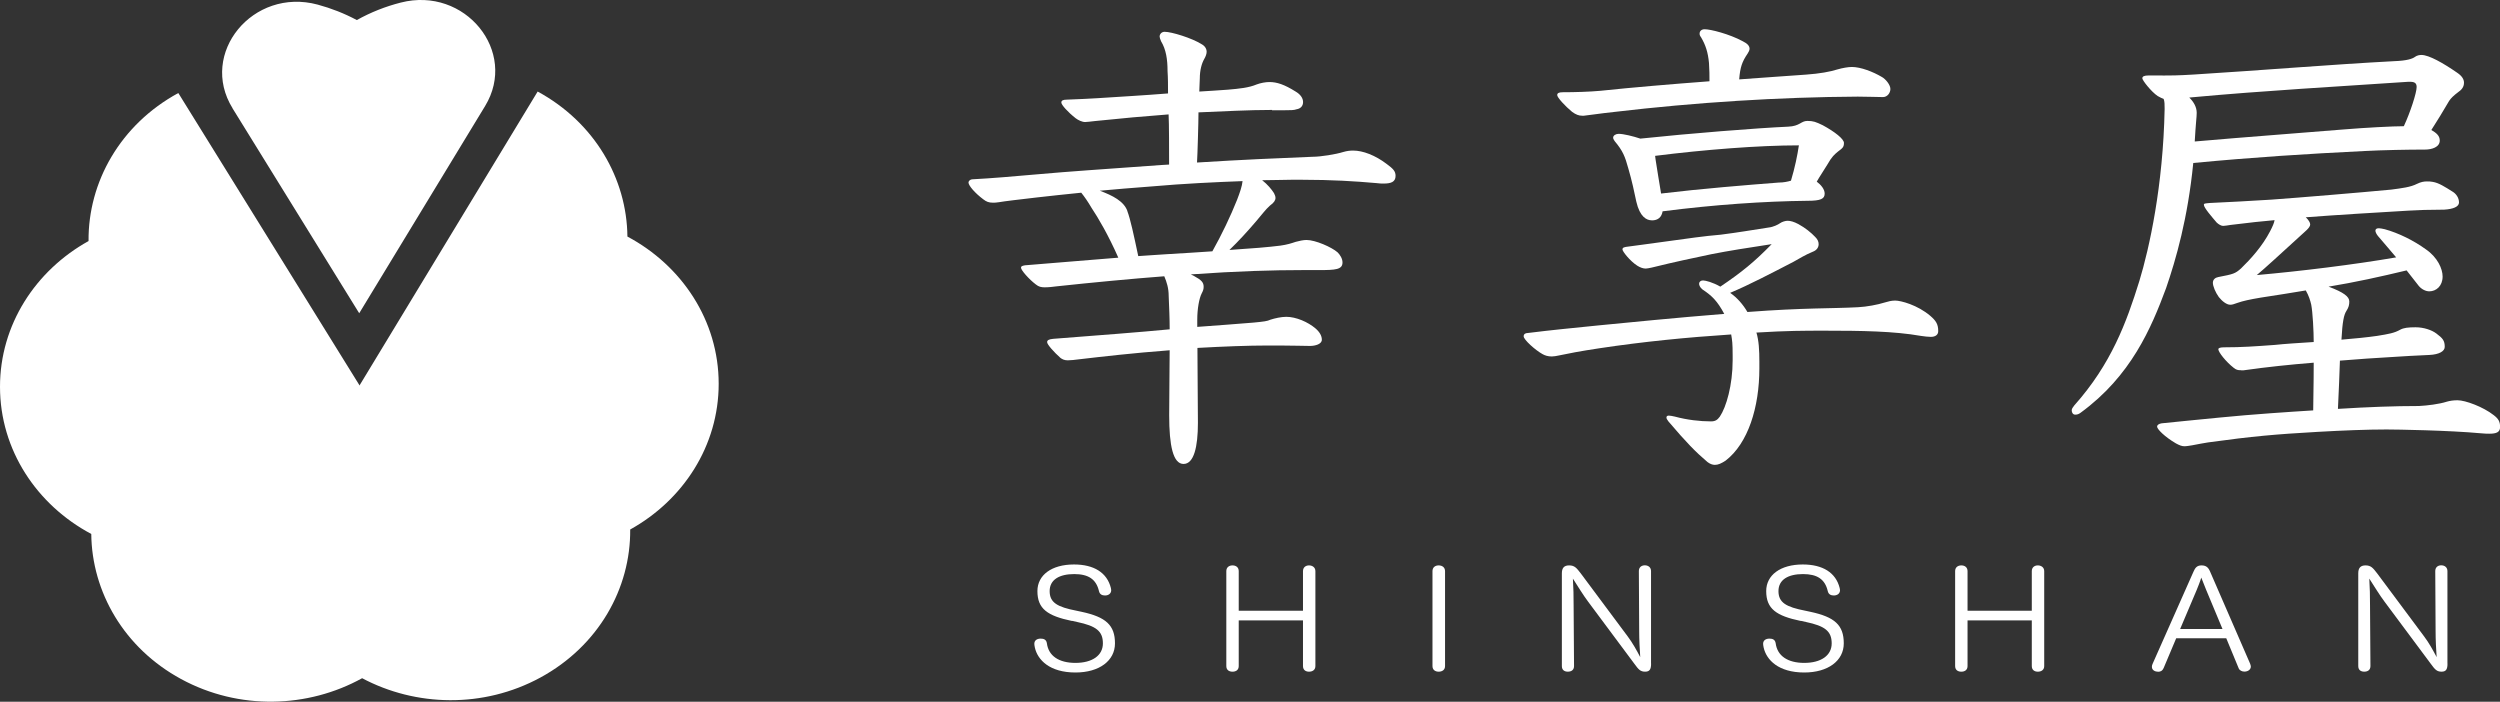 <svg width="114" height="32" viewBox="0 0 114 32" fill="none" xmlns="http://www.w3.org/2000/svg">
<rect x="0" y="0" width="114" height="32" fill="#333333" stroke="none"/>
<g clip-path="url(#clip0_4455_1378)">
<path d="M8.131 4.242C5.483 5.682 4.014 8.306 4.038 10.992C1.623 12.332 0 14.806 0 17.637C0 20.516 1.677 23.026 4.162 24.349C4.189 26.99 5.652 29.549 8.255 30.963C10.903 32.403 14.052 32.289 16.513 30.926C18.953 32.224 22.038 32.312 24.644 30.895C27.292 29.455 28.761 26.831 28.737 24.145C31.152 22.805 32.772 20.331 32.772 17.5C32.772 14.621 31.095 12.111 28.61 10.787C28.583 8.146 27.12 5.588 24.517 4.174L16.395 17.574L8.131 4.242ZM16.389 17.58C16.389 17.58 16.383 17.577 16.38 17.574C16.38 17.571 16.38 17.568 16.38 17.563C16.383 17.563 16.386 17.56 16.389 17.557C16.392 17.557 16.395 17.56 16.398 17.563C16.398 17.566 16.398 17.568 16.398 17.574C16.395 17.574 16.392 17.577 16.389 17.58Z" fill="white"/>
<path d="M10.601 4.935L16.38 14.284L22.122 4.833C23.631 2.351 21.206 -0.633 18.277 0.117C17.577 0.295 16.902 0.562 16.271 0.915C15.707 0.614 15.107 0.378 14.486 0.21C11.53 -0.585 9.057 2.434 10.604 4.935H10.601Z" fill="white"/>
</g>
<g clip-path="url(#clip1_4455_1378)">
<path d="M48.873 28.314C47.764 28.082 47.306 27.762 47.306 26.954C47.306 26.223 47.954 25.74 48.974 25.74C49.879 25.74 50.482 26.109 50.657 26.816C50.664 26.848 50.671 26.885 50.671 26.91C50.671 27.065 50.549 27.154 50.389 27.154C50.255 27.154 50.147 27.103 50.113 26.954C49.986 26.409 49.625 26.178 48.985 26.178C48.311 26.178 47.864 26.43 47.864 26.954C47.864 27.479 48.214 27.679 49.086 27.848L49.324 27.899C50.429 28.137 50.843 28.507 50.843 29.338C50.843 30.128 50.128 30.666 49.041 30.666C47.861 30.666 47.317 30.09 47.191 29.535C47.176 29.472 47.165 29.39 47.165 29.359C47.165 29.197 47.291 29.121 47.455 29.121C47.596 29.121 47.712 29.165 47.738 29.334C47.812 29.91 48.285 30.228 49.041 30.228C49.797 30.228 50.292 29.897 50.292 29.338C50.292 28.779 49.983 28.545 49.115 28.362L48.881 28.31L48.873 28.314Z" fill="white"/>
<path d="M56.486 28.29V30.373C56.486 30.556 56.352 30.629 56.203 30.629C56.047 30.629 55.92 30.553 55.92 30.373V26.044C55.92 25.869 56.047 25.782 56.203 25.782C56.36 25.782 56.486 25.869 56.486 26.044V27.848H59.416V26.044C59.416 25.869 59.543 25.782 59.692 25.782C59.84 25.782 59.982 25.869 59.982 26.044V30.373C59.982 30.556 59.84 30.629 59.692 30.629C59.543 30.629 59.416 30.553 59.416 30.373V28.29H56.486Z" fill="white"/>
<path d="M65.894 30.373C65.894 30.556 65.752 30.629 65.603 30.629C65.455 30.629 65.321 30.553 65.321 30.373V26.044C65.321 25.869 65.447 25.782 65.603 25.782C65.76 25.782 65.894 25.869 65.894 26.044V30.373Z" fill="white"/>
<path d="M75.29 30.259C75.29 30.521 75.223 30.628 75.019 30.628C74.802 30.628 74.721 30.535 74.52 30.259L72.42 27.438C72.171 27.106 71.966 26.755 71.724 26.385C71.75 26.779 71.757 27.206 71.757 27.613L71.776 30.373C71.776 30.556 71.649 30.628 71.493 30.628C71.337 30.628 71.221 30.552 71.221 30.373V26.144C71.221 25.899 71.322 25.782 71.552 25.782C71.802 25.782 71.891 25.899 72.081 26.144L74.229 29.028C74.445 29.314 74.642 29.673 74.795 29.966C74.769 29.597 74.747 29.176 74.747 28.769L74.732 26.041C74.732 25.865 74.855 25.778 75.004 25.778C75.153 25.778 75.287 25.865 75.287 26.041V30.259H75.29Z" fill="white"/>
<path d="M82.107 28.314C80.997 28.082 80.539 27.762 80.539 26.954C80.539 26.223 81.187 25.74 82.207 25.74C83.112 25.74 83.715 26.109 83.89 26.816C83.897 26.848 83.905 26.885 83.905 26.91C83.905 27.065 83.782 27.154 83.622 27.154C83.488 27.154 83.38 27.103 83.346 26.954C83.22 26.409 82.859 26.178 82.218 26.178C81.545 26.178 81.098 26.43 81.098 26.954C81.098 27.479 81.448 27.679 82.319 27.848L82.557 27.899C83.667 28.137 84.076 28.507 84.076 29.338C84.076 30.128 83.361 30.666 82.274 30.666C81.094 30.666 80.551 30.09 80.424 29.535C80.409 29.472 80.398 29.39 80.398 29.359C80.398 29.197 80.525 29.121 80.688 29.121C80.83 29.121 80.945 29.165 80.971 29.334C81.046 29.91 81.519 30.228 82.274 30.228C83.03 30.228 83.525 29.897 83.525 29.338C83.525 28.779 83.216 28.545 82.349 28.362L82.114 28.31L82.107 28.314Z" fill="white"/>
<path d="M89.72 28.29V30.373C89.72 30.556 89.586 30.629 89.437 30.629C89.281 30.629 89.154 30.553 89.154 30.373V26.044C89.154 25.869 89.281 25.782 89.437 25.782C89.593 25.782 89.72 25.869 89.72 26.044V27.848H92.65V26.044C92.65 25.869 92.776 25.782 92.925 25.782C93.074 25.782 93.216 25.869 93.216 26.044V30.373C93.216 30.556 93.074 30.629 92.925 30.629C92.776 30.629 92.65 30.553 92.65 30.373V28.29H89.72Z" fill="white"/>
<path d="M98.651 30.48C98.61 30.587 98.517 30.632 98.416 30.632C98.275 30.632 98.126 30.563 98.126 30.408C98.126 30.37 98.133 30.322 98.159 30.27L100.017 26.082C100.099 25.882 100.192 25.782 100.389 25.782C100.605 25.782 100.706 25.882 100.788 26.082L102.605 30.263C102.623 30.315 102.638 30.356 102.638 30.394C102.638 30.539 102.497 30.625 102.348 30.625C102.232 30.625 102.124 30.573 102.083 30.473L101.517 29.104H99.235L98.655 30.48H98.651ZM101.346 28.683L100.602 26.9C100.546 26.769 100.453 26.538 100.378 26.338C100.319 26.538 100.222 26.769 100.17 26.9L99.414 28.683H101.346Z" fill="white"/>
<path d="M111.606 30.259C111.606 30.521 111.539 30.628 111.335 30.628C111.119 30.628 111.037 30.535 110.836 30.259L108.736 27.438C108.487 27.106 108.282 26.755 108.04 26.385C108.066 26.779 108.073 27.206 108.073 27.613L108.092 30.373C108.092 30.556 107.965 30.628 107.809 30.628C107.653 30.628 107.537 30.552 107.537 30.373V26.144C107.537 25.899 107.638 25.782 107.869 25.782C108.118 25.782 108.207 25.899 108.397 26.144L110.545 29.028C110.761 29.314 110.959 29.673 111.111 29.966C111.085 29.597 111.063 29.176 111.063 28.769L111.048 26.041C111.048 25.865 111.171 25.778 111.32 25.778C111.469 25.778 111.603 25.865 111.603 26.041V30.259H111.606Z" fill="white"/>
<path d="M58.009 5.013C56.929 5.013 55.757 5.079 54.651 5.124C54.651 5.558 54.606 7.083 54.584 7.411C56.68 7.28 58.236 7.214 59.855 7.149C60.217 7.149 60.913 7.038 61.252 6.931C61.408 6.886 61.546 6.866 61.702 6.866C62.152 6.866 62.715 7.083 63.232 7.476C63.526 7.694 63.638 7.804 63.638 8.021C63.638 8.304 63.414 8.37 63.098 8.37C62.986 8.37 62.919 8.37 62.759 8.349C61.791 8.263 60.708 8.197 59.379 8.197H58.884C58.523 8.197 58.072 8.218 57.555 8.218C57.804 8.414 57.983 8.632 58.095 8.808C58.139 8.894 58.162 8.959 58.162 9.025C58.162 9.135 58.095 9.242 57.912 9.373C57.711 9.546 57.506 9.832 57.279 10.091C56.851 10.591 56.49 10.984 56.062 11.398C57.075 11.333 57.864 11.267 58.381 11.201C58.698 11.157 58.899 11.091 59.081 11.029C59.237 10.984 59.442 10.943 59.576 10.943C59.982 10.943 60.727 11.271 60.995 11.508C61.106 11.619 61.218 11.791 61.218 11.967C61.218 12.295 60.902 12.316 60.138 12.316H59.416C58.042 12.316 56.442 12.361 54.301 12.512L54.435 12.578C54.796 12.774 54.886 12.881 54.886 13.078C54.886 13.188 54.863 13.254 54.796 13.382C54.684 13.599 54.595 14.078 54.595 14.578V14.906C55.496 14.841 56.375 14.775 57.164 14.71C57.637 14.665 57.793 14.644 57.931 14.578C58.132 14.513 58.426 14.447 58.653 14.447C59.103 14.447 59.643 14.685 59.982 14.972C60.183 15.144 60.276 15.32 60.276 15.492C60.276 15.689 59.982 15.775 59.736 15.775C59.442 15.775 58.947 15.755 58.34 15.755H57.823C56.922 15.755 55.772 15.8 54.603 15.865C54.603 17.062 54.625 18.197 54.625 19.283C54.625 20.37 54.446 21.156 53.97 21.156C53.493 21.156 53.315 20.328 53.315 18.935C53.315 17.759 53.337 16.824 53.337 15.972C51.624 16.103 50.318 16.255 49.19 16.386C49.033 16.407 48.828 16.431 48.694 16.431C48.538 16.431 48.445 16.386 48.356 16.32C48.062 16.058 47.749 15.71 47.749 15.603C47.749 15.517 47.816 15.472 48.021 15.451C50.251 15.279 51.963 15.148 53.337 15.017C53.337 14.516 53.315 14.037 53.292 13.492C53.292 13.143 53.203 12.861 53.091 12.598C51.628 12.709 49.822 12.881 48.181 13.057C48.024 13.078 47.82 13.102 47.641 13.102C47.485 13.102 47.369 13.081 47.235 12.971C46.919 12.733 46.558 12.319 46.558 12.209C46.558 12.143 46.602 12.123 46.736 12.098C47.842 12.012 49.327 11.881 50.995 11.75C50.545 10.726 50.072 9.922 49.778 9.484C49.599 9.18 49.461 8.984 49.305 8.787C48.583 8.853 47.909 8.939 47.276 9.004C46.532 9.091 45.791 9.177 45.541 9.222C45.43 9.242 45.34 9.242 45.27 9.242C45.091 9.242 44.975 9.197 44.841 9.091C44.458 8.808 44.164 8.459 44.164 8.328C44.164 8.242 44.253 8.176 44.343 8.176C45.199 8.132 46.211 8.045 47.429 7.938C48.646 7.828 50.225 7.721 52.95 7.525L53.311 7.504C53.311 6.893 53.311 5.631 53.288 5.217C52.16 5.303 51.193 5.389 49.93 5.52C49.752 5.541 49.547 5.565 49.48 5.565C49.346 5.565 49.164 5.479 49.052 5.393C48.691 5.11 48.397 4.782 48.397 4.675C48.397 4.589 48.464 4.544 48.646 4.544C49.186 4.524 49.703 4.499 50.02 4.479C51.032 4.413 52.183 4.348 53.262 4.261C53.262 3.892 53.262 3.565 53.24 3.237C53.24 2.713 53.173 2.257 52.946 1.885C52.901 1.774 52.879 1.712 52.879 1.667C52.879 1.557 52.968 1.45 53.106 1.45C53.422 1.45 54.346 1.733 54.796 2.016C54.953 2.102 55.023 2.233 55.023 2.364C55.023 2.451 54.979 2.582 54.912 2.692C54.8 2.889 54.711 3.192 54.711 3.585C54.711 3.761 54.688 3.954 54.688 4.175C55.161 4.154 55.611 4.11 55.995 4.089C56.512 4.044 56.941 4.003 57.302 3.851C57.48 3.785 57.707 3.741 57.886 3.741C58.225 3.741 58.564 3.851 59.081 4.175C59.304 4.306 59.42 4.479 59.42 4.655C59.42 4.851 59.286 4.958 59.126 4.982C59.014 5.027 58.832 5.027 58.586 5.027H58.002L58.009 5.013ZM51.408 9.632C51.542 9.98 51.703 10.722 51.904 11.678C52.332 11.657 52.76 11.612 53.21 11.591C53.955 11.546 54.651 11.505 55.284 11.46C55.712 10.698 56.118 9.849 56.412 9.108C56.546 8.759 56.635 8.497 56.661 8.259C55.444 8.304 54.003 8.37 52.514 8.501C51.636 8.566 50.869 8.632 50.15 8.697C50.735 8.915 51.256 9.177 51.412 9.632H51.408Z" fill="white"/>
<path d="M79.009 16.231C79.009 15.62 78.987 15.534 78.942 15.251C76.936 15.382 74.933 15.579 72.926 15.882C72.048 16.014 71.508 16.12 71.08 16.21C71.013 16.231 70.83 16.255 70.763 16.255C70.585 16.255 70.447 16.21 70.335 16.145C70.019 15.972 69.479 15.493 69.479 15.337C69.479 15.227 69.568 15.186 69.658 15.186C70.897 15.034 71.415 14.989 72.904 14.837C74.255 14.706 76.418 14.489 78.626 14.313C78.309 13.723 78.064 13.485 77.636 13.202C77.524 13.116 77.479 13.006 77.479 12.94C77.479 12.854 77.546 12.788 77.658 12.788C77.77 12.788 78.109 12.875 78.447 13.071C79.415 12.419 80.003 11.94 80.789 11.133C79.661 11.305 78.827 11.436 78.041 11.591C77.118 11.788 76.463 11.919 75.316 12.202C75.205 12.223 75.115 12.247 75.045 12.247C74.933 12.247 74.795 12.202 74.661 12.116C74.322 11.898 73.984 11.464 73.984 11.374C73.984 11.284 74.073 11.264 74.255 11.243C74.639 11.198 75.201 11.112 76.013 11.005C76.981 10.874 77.68 10.767 78.47 10.701C79.326 10.591 79.799 10.505 80.655 10.374C80.856 10.353 81.083 10.243 81.172 10.177C81.262 10.112 81.422 10.067 81.511 10.067C81.645 10.067 81.805 10.112 82.006 10.219C82.323 10.391 82.591 10.612 82.773 10.805C82.885 10.915 82.93 11.022 82.93 11.133C82.93 11.284 82.84 11.415 82.658 11.481C82.297 11.633 82.096 11.764 81.779 11.94C80.767 12.464 79.773 12.985 78.894 13.354C79.21 13.571 79.478 13.878 79.683 14.227C82.274 14.03 83.536 14.075 84.731 14.009C85.115 13.989 85.61 13.899 85.949 13.792C86.105 13.747 86.243 13.706 86.421 13.706C86.671 13.706 87.434 13.902 88.022 14.403C88.272 14.62 88.383 14.772 88.383 15.099C88.383 15.272 88.249 15.361 88.045 15.361C87.911 15.361 87.773 15.341 87.594 15.317C86.355 15.099 84.869 15.079 83.201 15.079C82.256 15.079 81.511 15.079 80.093 15.165C80.204 15.534 80.227 15.972 80.227 16.493V16.797C80.227 18.583 79.709 20.215 78.693 21.001C78.492 21.132 78.354 21.198 78.198 21.198C78.086 21.198 77.971 21.153 77.859 21.067C77.319 20.608 76.913 20.194 76.079 19.215C76.013 19.128 75.99 19.083 75.99 19.039C75.99 18.973 76.035 18.952 76.102 18.952C76.169 18.952 76.258 18.973 76.374 18.997C76.936 19.149 77.524 19.215 78.019 19.215C78.22 19.215 78.313 19.149 78.425 18.997C78.719 18.562 79.009 17.559 79.009 16.427V16.231ZM72.137 5.276C72.003 5.276 71.865 5.231 71.687 5.1C71.37 4.838 71.009 4.448 71.009 4.337C71.009 4.251 71.076 4.206 71.258 4.206C71.821 4.206 72.476 4.186 72.971 4.141C74.412 3.989 76.214 3.837 77.952 3.706C77.952 3.444 77.952 3.185 77.93 2.878C77.885 2.378 77.773 2.05 77.569 1.702C77.502 1.616 77.502 1.571 77.502 1.53C77.502 1.419 77.591 1.333 77.729 1.333C78.001 1.333 78.857 1.55 79.464 1.878C79.687 1.988 79.78 2.095 79.78 2.226C79.78 2.292 79.735 2.378 79.691 2.444C79.441 2.813 79.352 3.054 79.307 3.62C80.435 3.534 81.493 3.468 82.349 3.403C82.978 3.358 83.454 3.272 83.79 3.165C84.013 3.099 84.285 3.054 84.445 3.054C84.85 3.054 85.413 3.272 85.818 3.513C85.975 3.599 86.202 3.861 86.202 4.058C86.202 4.23 86.068 4.427 85.863 4.427C85.636 4.427 85.141 4.406 84.713 4.406C81.131 4.427 77.301 4.669 73.626 5.103C72.993 5.169 72.454 5.255 72.208 5.279H72.141L72.137 5.276ZM75.316 10.046C75.089 10.046 74.777 9.894 74.617 9.198C74.527 8.763 74.415 8.239 74.255 7.694C74.099 7.128 74.006 6.886 73.626 6.431C73.582 6.366 73.559 6.321 73.559 6.279C73.559 6.169 73.693 6.103 73.809 6.103C74.032 6.103 74.483 6.214 74.799 6.321C77.051 6.083 80.093 5.841 81.537 5.776C82.077 5.755 82.122 5.514 82.416 5.514C82.688 5.514 82.799 5.558 83.116 5.71C83.678 6.014 84.084 6.341 84.084 6.517C84.084 6.714 84.017 6.755 83.812 6.911C83.656 7.042 83.54 7.128 83.317 7.521C83.16 7.783 82.978 8.045 82.844 8.283C83.045 8.435 83.205 8.632 83.205 8.828C83.205 9.066 83.026 9.156 82.438 9.156C80.454 9.177 78.179 9.332 75.815 9.636C75.77 9.898 75.614 10.05 75.32 10.05L75.316 10.046ZM75.495 7.28C75.562 7.694 75.651 8.28 75.745 8.825C77.546 8.608 79.709 8.432 81.105 8.325C81.332 8.325 81.534 8.28 81.668 8.239C81.846 7.649 81.962 7.083 82.029 6.628C80.204 6.628 77.725 6.824 75.473 7.107L75.495 7.28Z" fill="white"/>
<path d="M98.614 3.444C98.93 3.444 99.314 3.444 100.032 3.399C103.185 3.203 106.32 2.94 109.179 2.789C109.764 2.768 110.013 2.678 110.125 2.592C110.214 2.527 110.326 2.506 110.419 2.506C110.758 2.506 111.409 2.875 112.042 3.313C112.269 3.465 112.358 3.617 112.358 3.772C112.358 3.968 112.247 4.099 112.087 4.206C111.886 4.358 111.77 4.469 111.681 4.6C111.387 5.1 111.163 5.472 110.869 5.928C111.096 6.059 111.253 6.19 111.253 6.407C111.253 6.711 110.892 6.821 110.579 6.821C109.79 6.821 108.688 6.842 107.809 6.887C105.151 7.018 102.783 7.169 100.013 7.432C99.764 9.956 99.224 11.829 98.774 13.137C98.096 14.965 97.173 17.145 94.876 18.821C94.787 18.887 94.72 18.908 94.627 18.908C94.534 18.908 94.47 18.821 94.47 18.711C94.47 18.645 94.515 18.58 94.582 18.494C96.272 16.6 96.968 14.703 97.556 12.809C98.007 11.329 98.64 8.473 98.707 4.969C98.707 4.772 98.707 4.62 98.662 4.51C98.595 4.489 98.506 4.444 98.39 4.379C98.096 4.182 97.69 3.661 97.69 3.572C97.69 3.482 97.78 3.441 97.984 3.441H98.614V3.444ZM102.195 16.883C102.039 16.883 101.968 16.862 101.856 16.772C101.495 16.49 101.156 16.055 101.156 15.924C101.156 15.879 101.223 15.838 101.406 15.838C102.24 15.838 102.847 15.793 103.747 15.727C104.153 15.682 104.805 15.641 105.505 15.596C105.505 15.117 105.46 14.244 105.393 13.896C105.348 13.699 105.281 13.482 105.144 13.244C104.488 13.354 103.814 13.461 103.092 13.571C102.575 13.658 102.281 13.723 102.035 13.809C101.856 13.875 101.786 13.896 101.696 13.896C101.54 13.896 101.335 13.744 101.179 13.547C101.022 13.33 100.907 13.047 100.907 12.895C100.907 12.744 101.019 12.657 101.156 12.633C101.834 12.502 101.923 12.481 102.191 12.24C102.619 11.826 103.159 11.236 103.52 10.539C103.632 10.322 103.699 10.17 103.721 10.039C103.182 10.084 102.593 10.15 101.715 10.257C101.603 10.277 101.421 10.301 101.376 10.301C101.287 10.301 101.175 10.236 101.082 10.15C100.859 9.887 100.497 9.474 100.497 9.342C100.497 9.277 100.542 9.277 100.769 9.256C101.759 9.211 102.482 9.17 103.565 9.104C104.782 9.018 107.664 8.777 109.041 8.646C109.536 8.58 109.92 8.535 110.214 8.384C110.393 8.297 110.53 8.273 110.664 8.273C110.754 8.273 110.843 8.273 110.936 8.294C111.208 8.339 111.476 8.511 111.859 8.753C111.993 8.839 112.131 9.015 112.131 9.232C112.131 9.429 111.859 9.536 111.454 9.56C110.825 9.56 110.192 9.58 109.831 9.605C108.367 9.691 106.54 9.801 105.144 9.908C105.278 10.039 105.345 10.15 105.345 10.236C105.345 10.388 105.073 10.584 104.916 10.736C104.105 11.478 103.249 12.261 102.91 12.543C104.894 12.368 107.37 12.064 109.265 11.736C108.993 11.409 108.725 11.105 108.431 10.757C108.364 10.671 108.319 10.584 108.319 10.519C108.319 10.453 108.364 10.408 108.475 10.408C108.542 10.408 108.632 10.429 108.747 10.453C109.376 10.626 110.076 10.974 110.616 11.367C111.156 11.736 111.383 12.261 111.383 12.609C111.383 13.044 111.089 13.285 110.776 13.285C110.62 13.285 110.437 13.199 110.303 13.047C110.147 12.851 109.942 12.588 109.741 12.33C108.568 12.613 107.377 12.875 106.182 13.071C106.882 13.333 107.128 13.53 107.128 13.747C107.128 13.899 107.105 14.009 106.994 14.182C106.882 14.354 106.815 14.661 106.77 15.489C107.333 15.444 107.965 15.379 108.394 15.317C108.933 15.23 109.183 15.186 109.451 15.034C109.607 14.948 109.812 14.924 110.151 14.924C110.534 14.924 110.895 15.055 111.096 15.206C111.39 15.424 111.48 15.534 111.48 15.817C111.48 16.014 111.23 16.165 110.78 16.186C110.195 16.207 109.54 16.252 109.201 16.272C108.412 16.317 107.422 16.383 106.7 16.445C106.677 17.162 106.655 17.686 106.61 18.645C107.984 18.559 109.201 18.514 110.307 18.514C110.69 18.494 111.23 18.428 111.569 18.318C111.725 18.273 111.886 18.252 112.064 18.252C112.425 18.252 113.237 18.556 113.71 18.928C113.937 19.101 114.004 19.232 114.004 19.473C114.004 19.715 113.825 19.777 113.509 19.777C113.397 19.777 113.352 19.777 113.103 19.756C111.684 19.625 109.294 19.584 108.822 19.584C107.943 19.584 106.837 19.628 105.668 19.694C103.755 19.804 102.739 19.891 100.687 20.174C100.531 20.194 100.215 20.26 99.965 20.305C99.831 20.325 99.716 20.349 99.604 20.349C99.492 20.349 99.381 20.305 99.221 20.218C98.703 19.915 98.364 19.566 98.364 19.456C98.364 19.37 98.454 19.325 98.565 19.304C99.355 19.218 100.121 19.152 101.201 19.042C102.731 18.89 104.421 18.78 105.482 18.714C105.482 18.194 105.505 17.669 105.505 16.538C104.447 16.624 103.364 16.735 102.307 16.886H102.195V16.883ZM109.812 3.73C106.614 3.948 103.345 4.124 99.831 4.448C100.032 4.644 100.17 4.882 100.17 5.145C100.17 5.341 100.125 5.624 100.08 6.452C102.56 6.235 104.7 6.083 106.819 5.907C107.854 5.821 109.116 5.755 109.615 5.755C109.909 5.124 110.199 4.231 110.199 3.968C110.199 3.796 110.11 3.73 109.905 3.73H109.816H109.812Z" fill="white"/>
</g>
<defs>
<clipPath id="clip0_4455_1378">
<rect width="32.775" height="32" fill="white"/>
</clipPath>
<clipPath id="clip1_4455_1378">
<rect width="69.825" height="29.333" fill="white" transform="translate(44.175 1.333)"/>
</clipPath>
</defs>
</svg>
